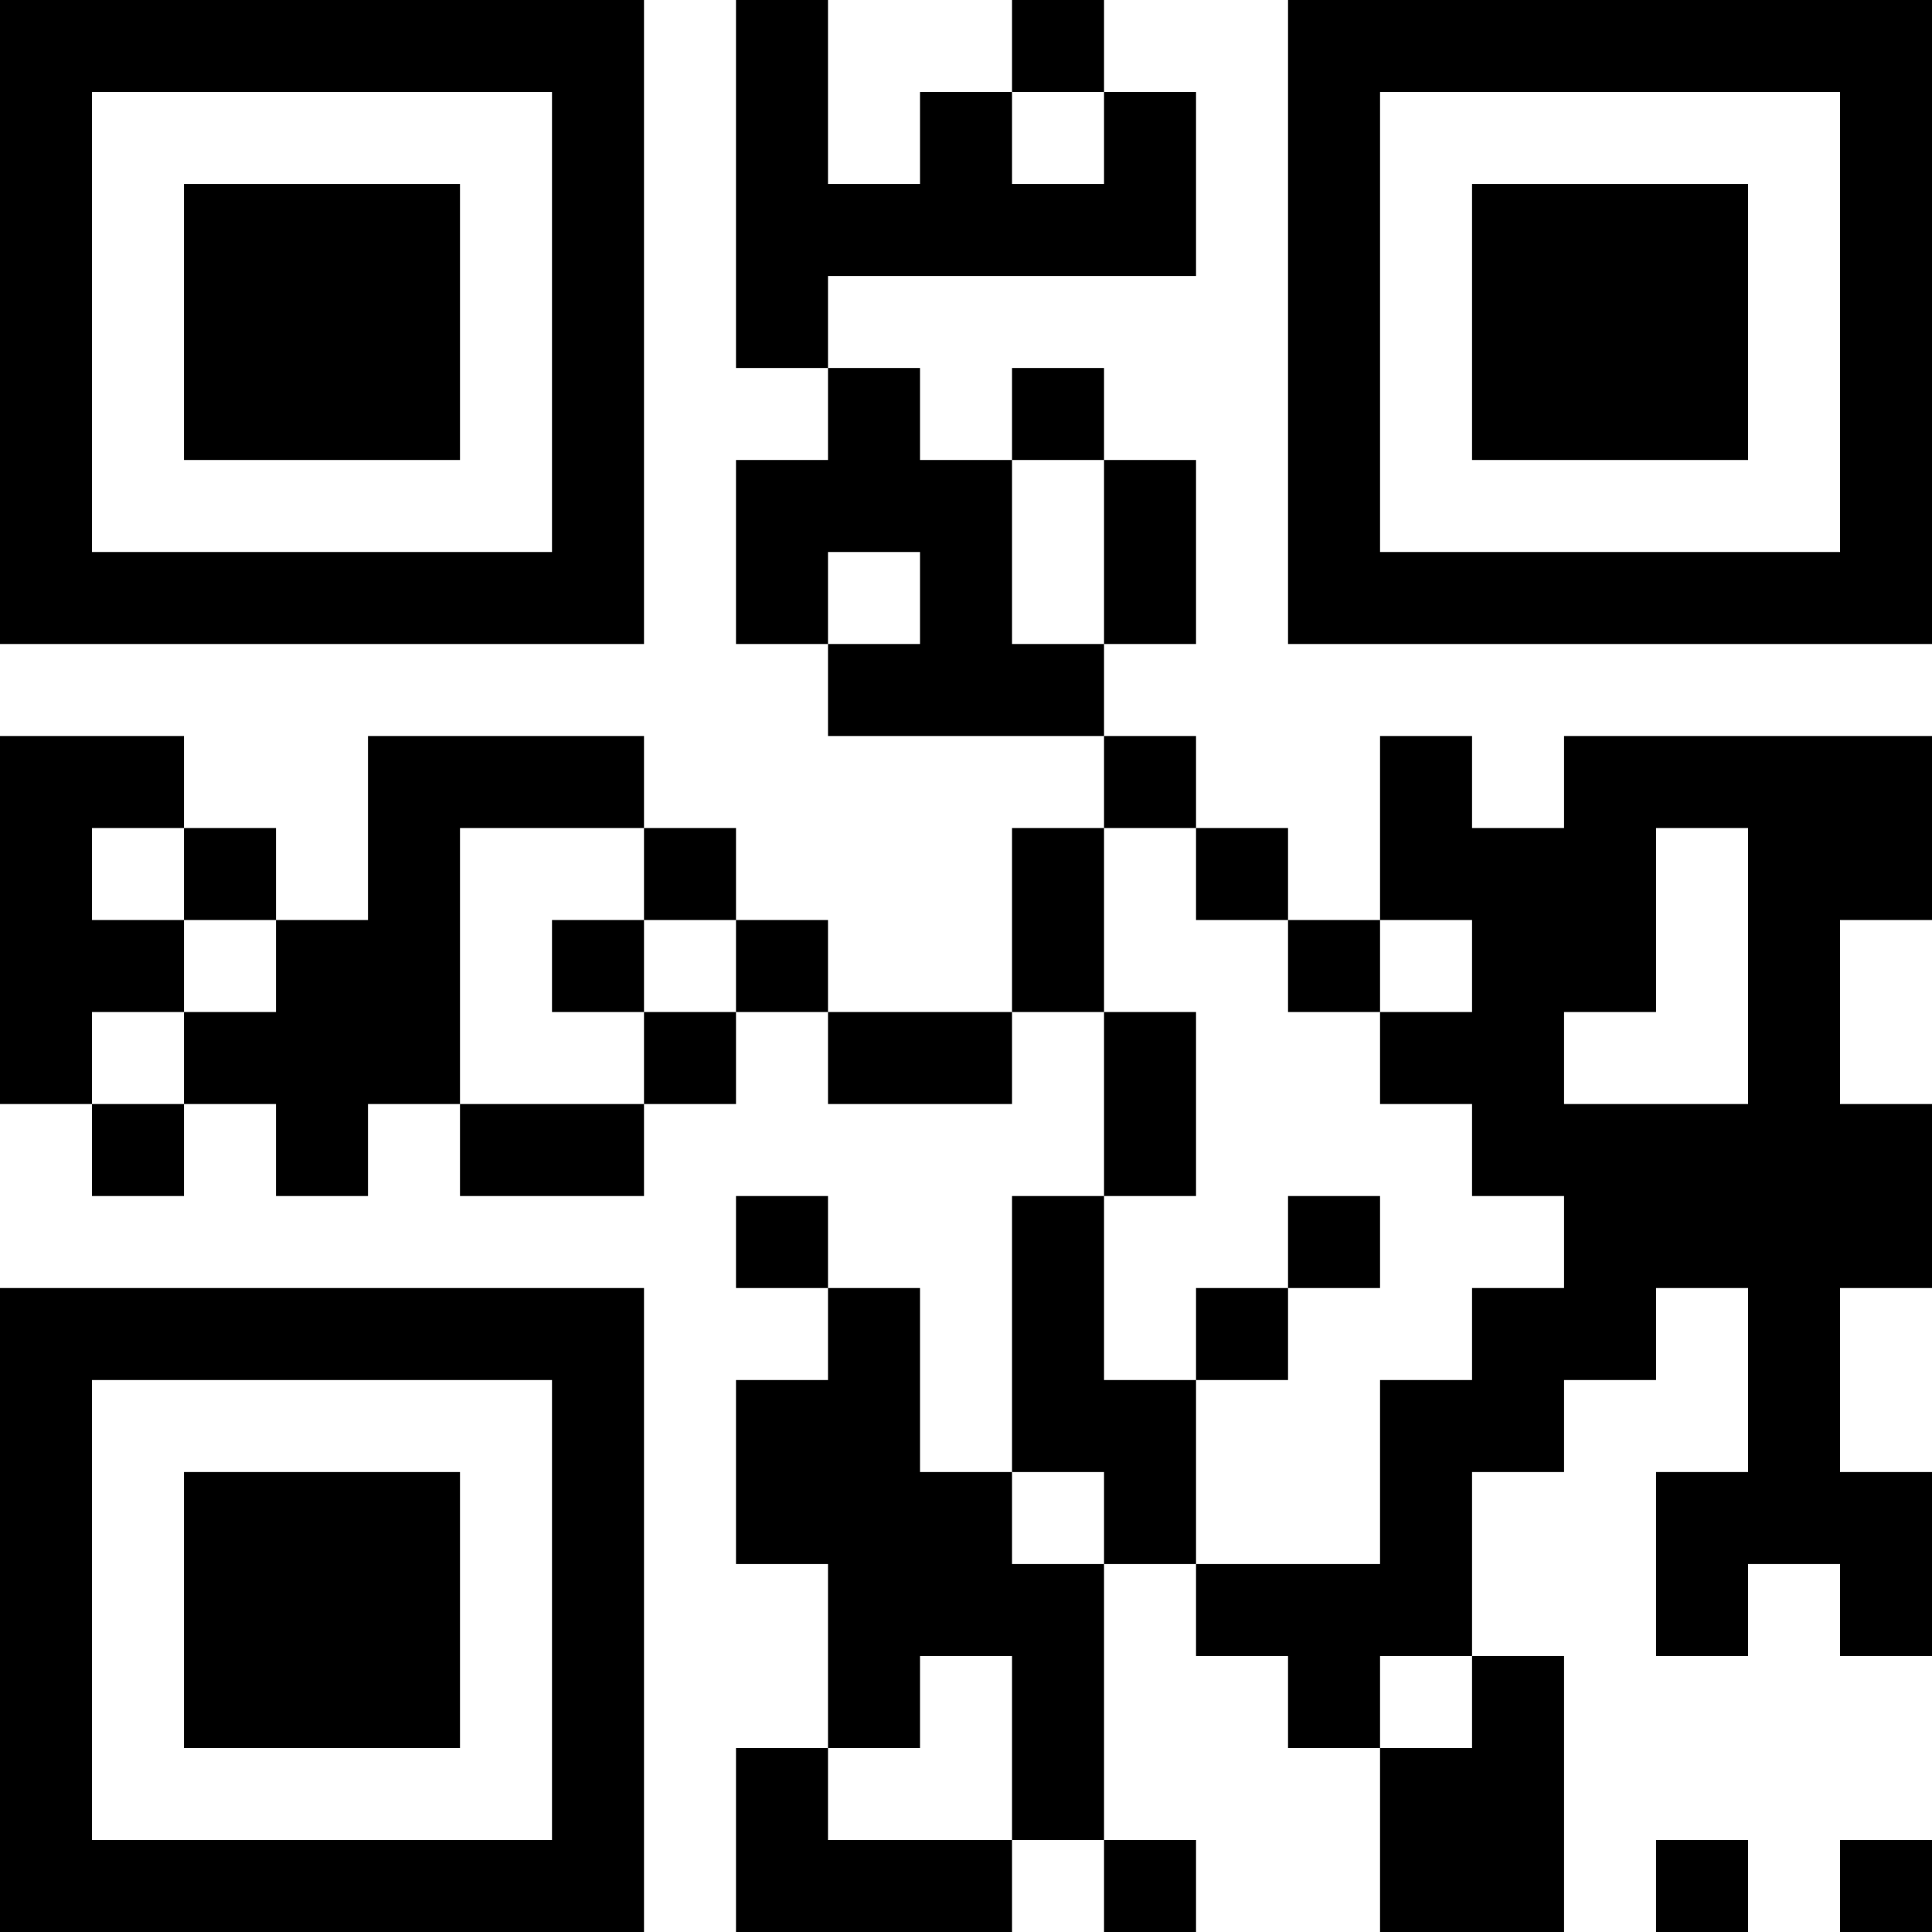 <?xml version="1.0" encoding="UTF-8"?>
<svg xmlns="http://www.w3.org/2000/svg" version="1.1" width="200" height="200" viewBox="0 0 200 200"><rect x="0" y="0" width="200" height="200" fill="#ffffff"/><g transform="scale(9.524)"><g transform="translate(0,0)"><path fill-rule="evenodd" d="M8 0L8 4L9 4L9 5L8 5L8 7L9 7L9 8L12 8L12 9L11 9L11 11L9 11L9 10L8 10L8 9L7 9L7 8L4 8L4 10L3 10L3 9L2 9L2 8L0 8L0 12L1 12L1 13L2 13L2 12L3 12L3 13L4 13L4 12L5 12L5 13L7 13L7 12L8 12L8 11L9 11L9 12L11 12L11 11L12 11L12 13L11 13L11 16L10 16L10 14L9 14L9 13L8 13L8 14L9 14L9 15L8 15L8 17L9 17L9 19L8 19L8 21L11 21L11 20L12 20L12 21L13 21L13 20L12 20L12 17L13 17L13 18L14 18L14 19L15 19L15 21L17 21L17 18L16 18L16 16L17 16L17 15L18 15L18 14L19 14L19 16L18 16L18 18L19 18L19 17L20 17L20 18L21 18L21 16L20 16L20 14L21 14L21 12L20 12L20 10L21 10L21 8L17 8L17 9L16 9L16 8L15 8L15 10L14 10L14 9L13 9L13 8L12 8L12 7L13 7L13 5L12 5L12 4L11 4L11 5L10 5L10 4L9 4L9 3L13 3L13 1L12 1L12 0L11 0L11 1L10 1L10 2L9 2L9 0ZM11 1L11 2L12 2L12 1ZM11 5L11 7L12 7L12 5ZM9 6L9 7L10 7L10 6ZM1 9L1 10L2 10L2 11L1 11L1 12L2 12L2 11L3 11L3 10L2 10L2 9ZM5 9L5 12L7 12L7 11L8 11L8 10L7 10L7 9ZM12 9L12 11L13 11L13 13L12 13L12 15L13 15L13 17L15 17L15 15L16 15L16 14L17 14L17 13L16 13L16 12L15 12L15 11L16 11L16 10L15 10L15 11L14 11L14 10L13 10L13 9ZM18 9L18 11L17 11L17 12L19 12L19 9ZM6 10L6 11L7 11L7 10ZM14 13L14 14L13 14L13 15L14 15L14 14L15 14L15 13ZM11 16L11 17L12 17L12 16ZM10 18L10 19L9 19L9 20L11 20L11 18ZM15 18L15 19L16 19L16 18ZM18 20L18 21L19 21L19 20ZM20 20L20 21L21 21L21 20ZM0 0L0 7L7 7L7 0ZM1 1L1 6L6 6L6 1ZM2 2L2 5L5 5L5 2ZM14 0L14 7L21 7L21 0ZM15 1L15 6L20 6L20 1ZM16 2L16 5L19 5L19 2ZM0 14L0 21L7 21L7 14ZM1 15L1 20L6 20L6 15ZM2 16L2 19L5 19L5 16Z" fill="#000000"/></g></g></svg>
